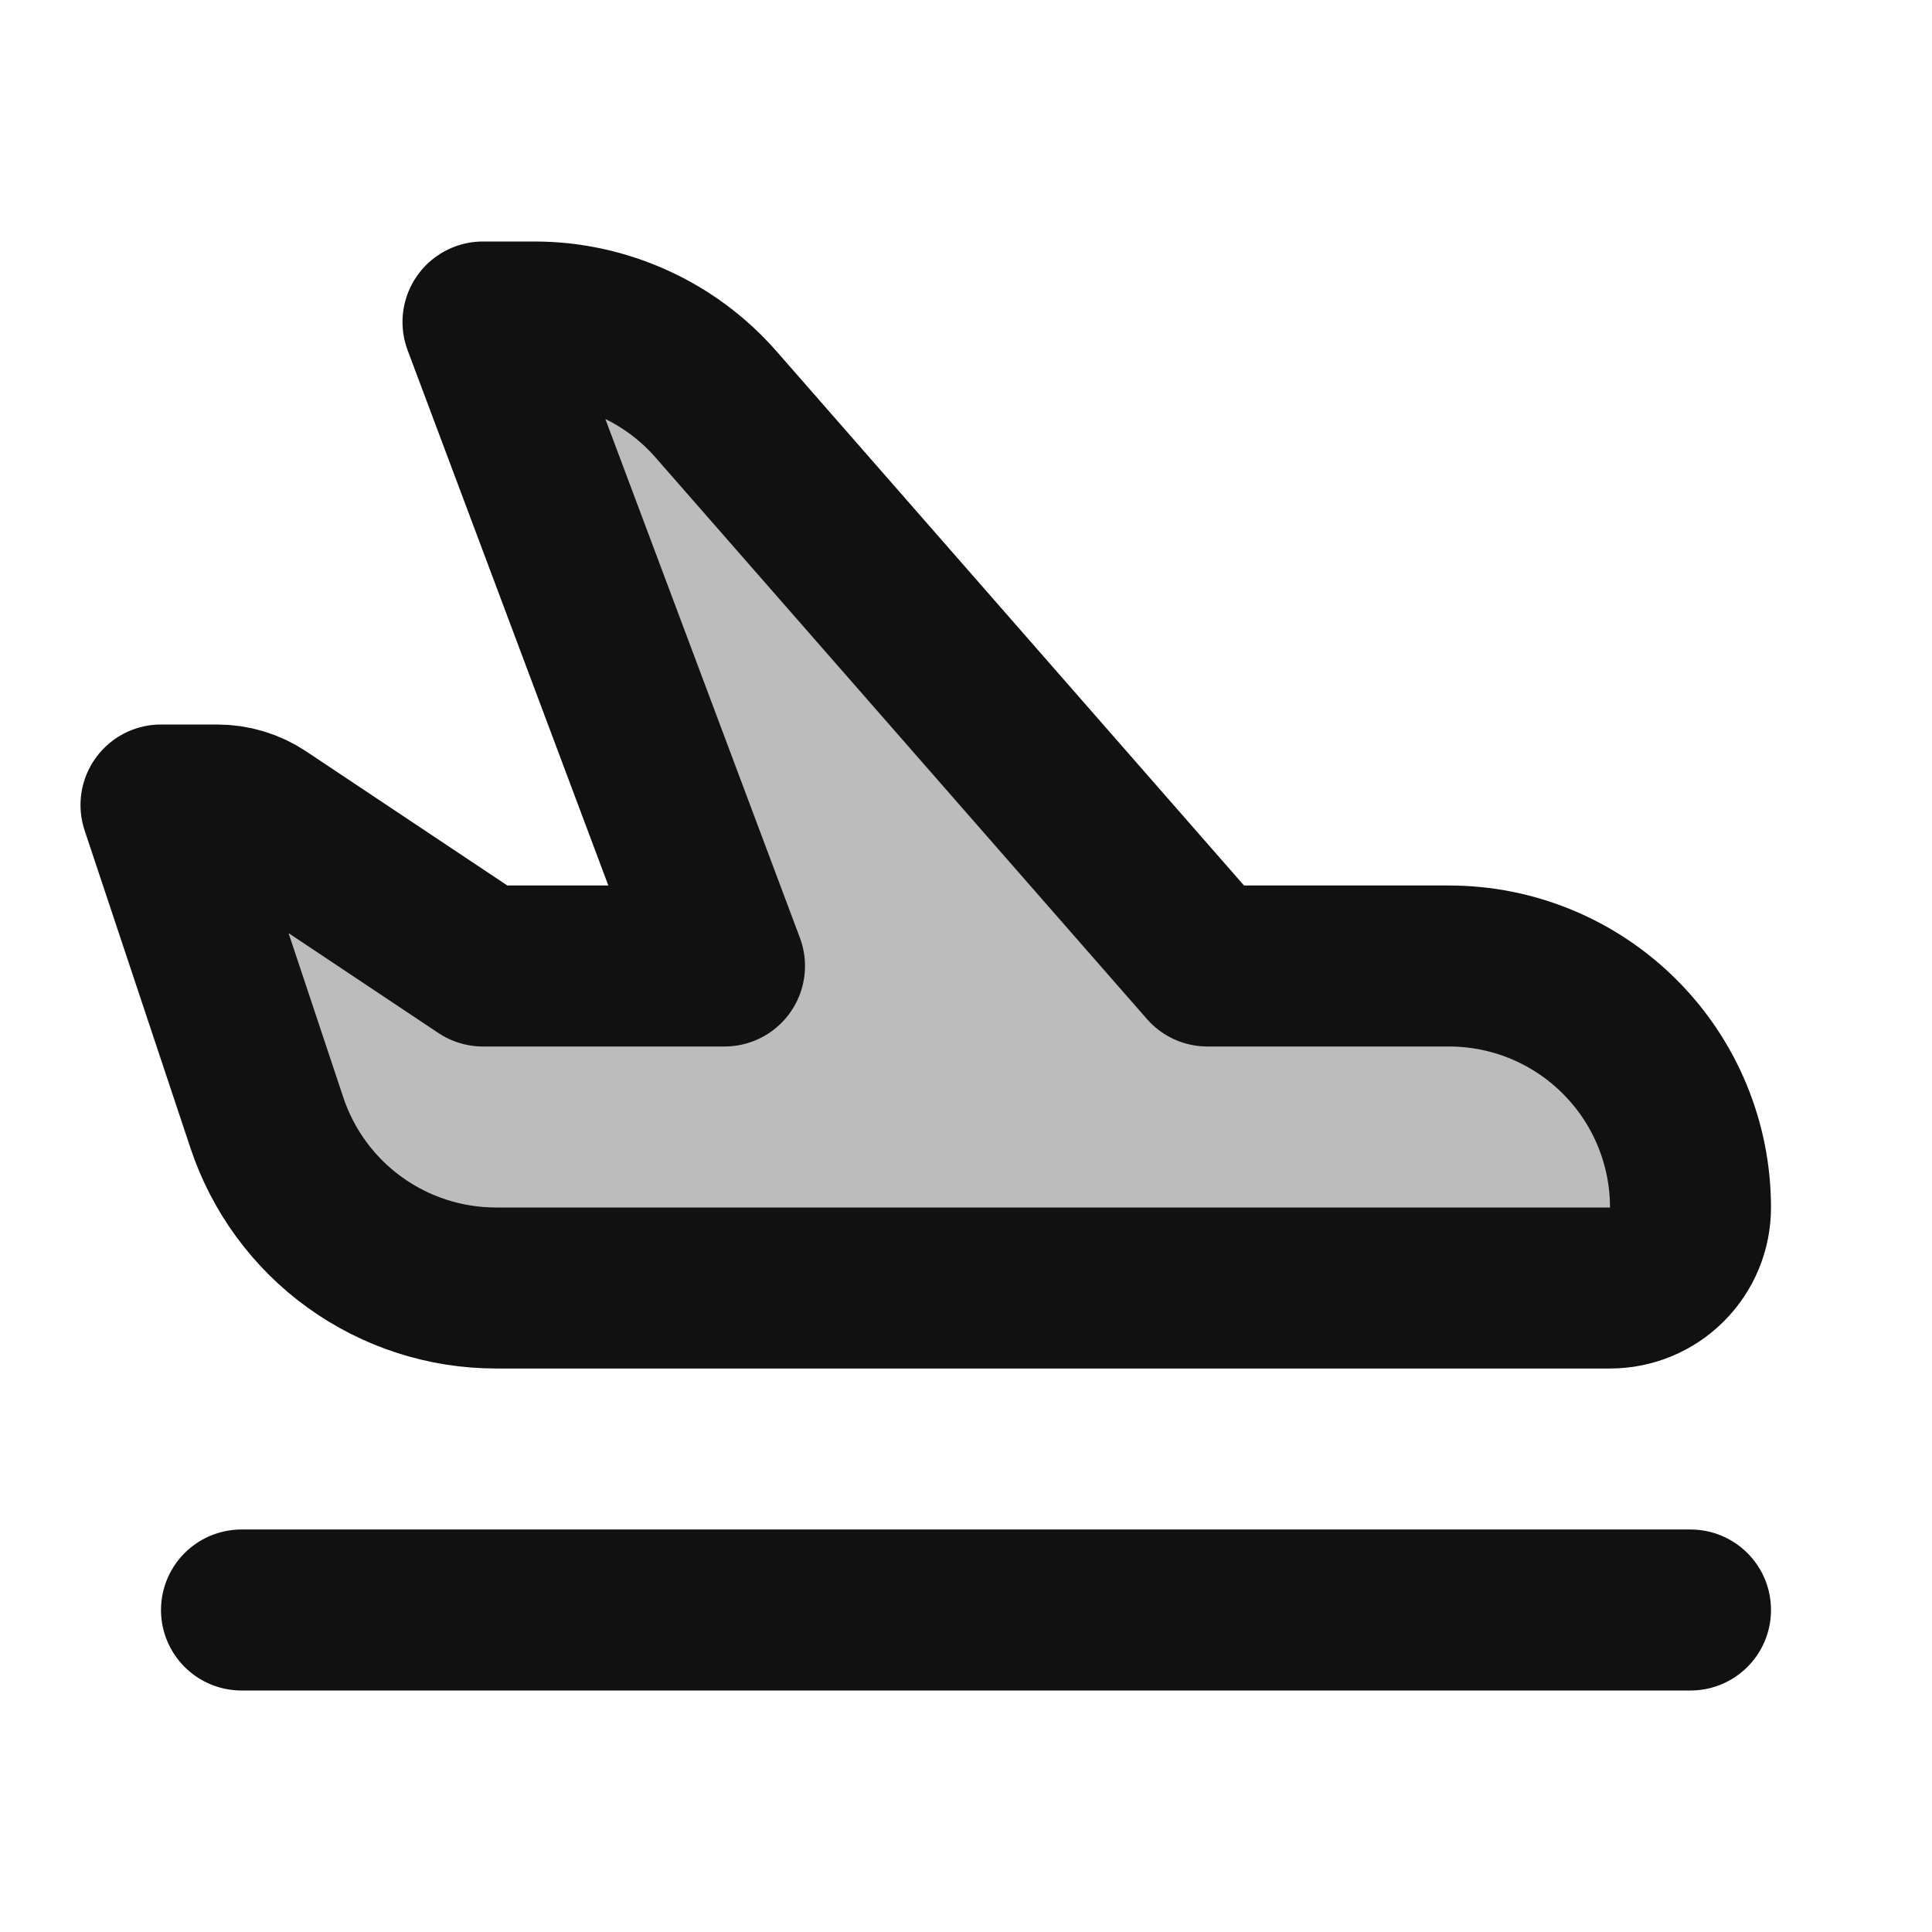 <svg width="24" height="24" viewBox="0 0 24 24" fill="none" xmlns="http://www.w3.org/2000/svg">
<path opacity="0.28" d="M6.162 16H20C20.265 16 20.52 15.895 20.707 15.707C20.895 15.52 21 15.265 21 15C21 14.204 20.684 13.441 20.121 12.879C19.559 12.316 18.796 12 18 12H15L8.896 5.025C8.615 4.703 8.268 4.445 7.879 4.269C7.49 4.092 7.067 4 6.64 4H6L9 12H6L3.252 10.168C3.088 10.058 2.895 10 2.697 10H2L3.316 13.949C3.515 14.546 3.897 15.066 4.408 15.434C4.919 15.802 5.532 16 6.162 16Z" fill="#111111"/>
<path d="M3 20H21M6.162 16H20C20.265 16 20.52 15.895 20.707 15.707C20.895 15.52 21 15.265 21 15C21 14.204 20.684 13.441 20.121 12.879C19.559 12.316 18.796 12 18 12H15L8.896 5.025C8.615 4.703 8.268 4.445 7.879 4.269C7.49 4.092 7.067 4 6.64 4H6L9 12H6L3.252 10.168C3.088 10.058 2.895 10 2.697 10H2L3.316 13.949C3.515 14.546 3.897 15.066 4.408 15.434C4.919 15.802 5.532 16 6.162 16Z" stroke="#111111" stroke-width="2" stroke-linecap="round" stroke-linejoin="round"/>
</svg>
